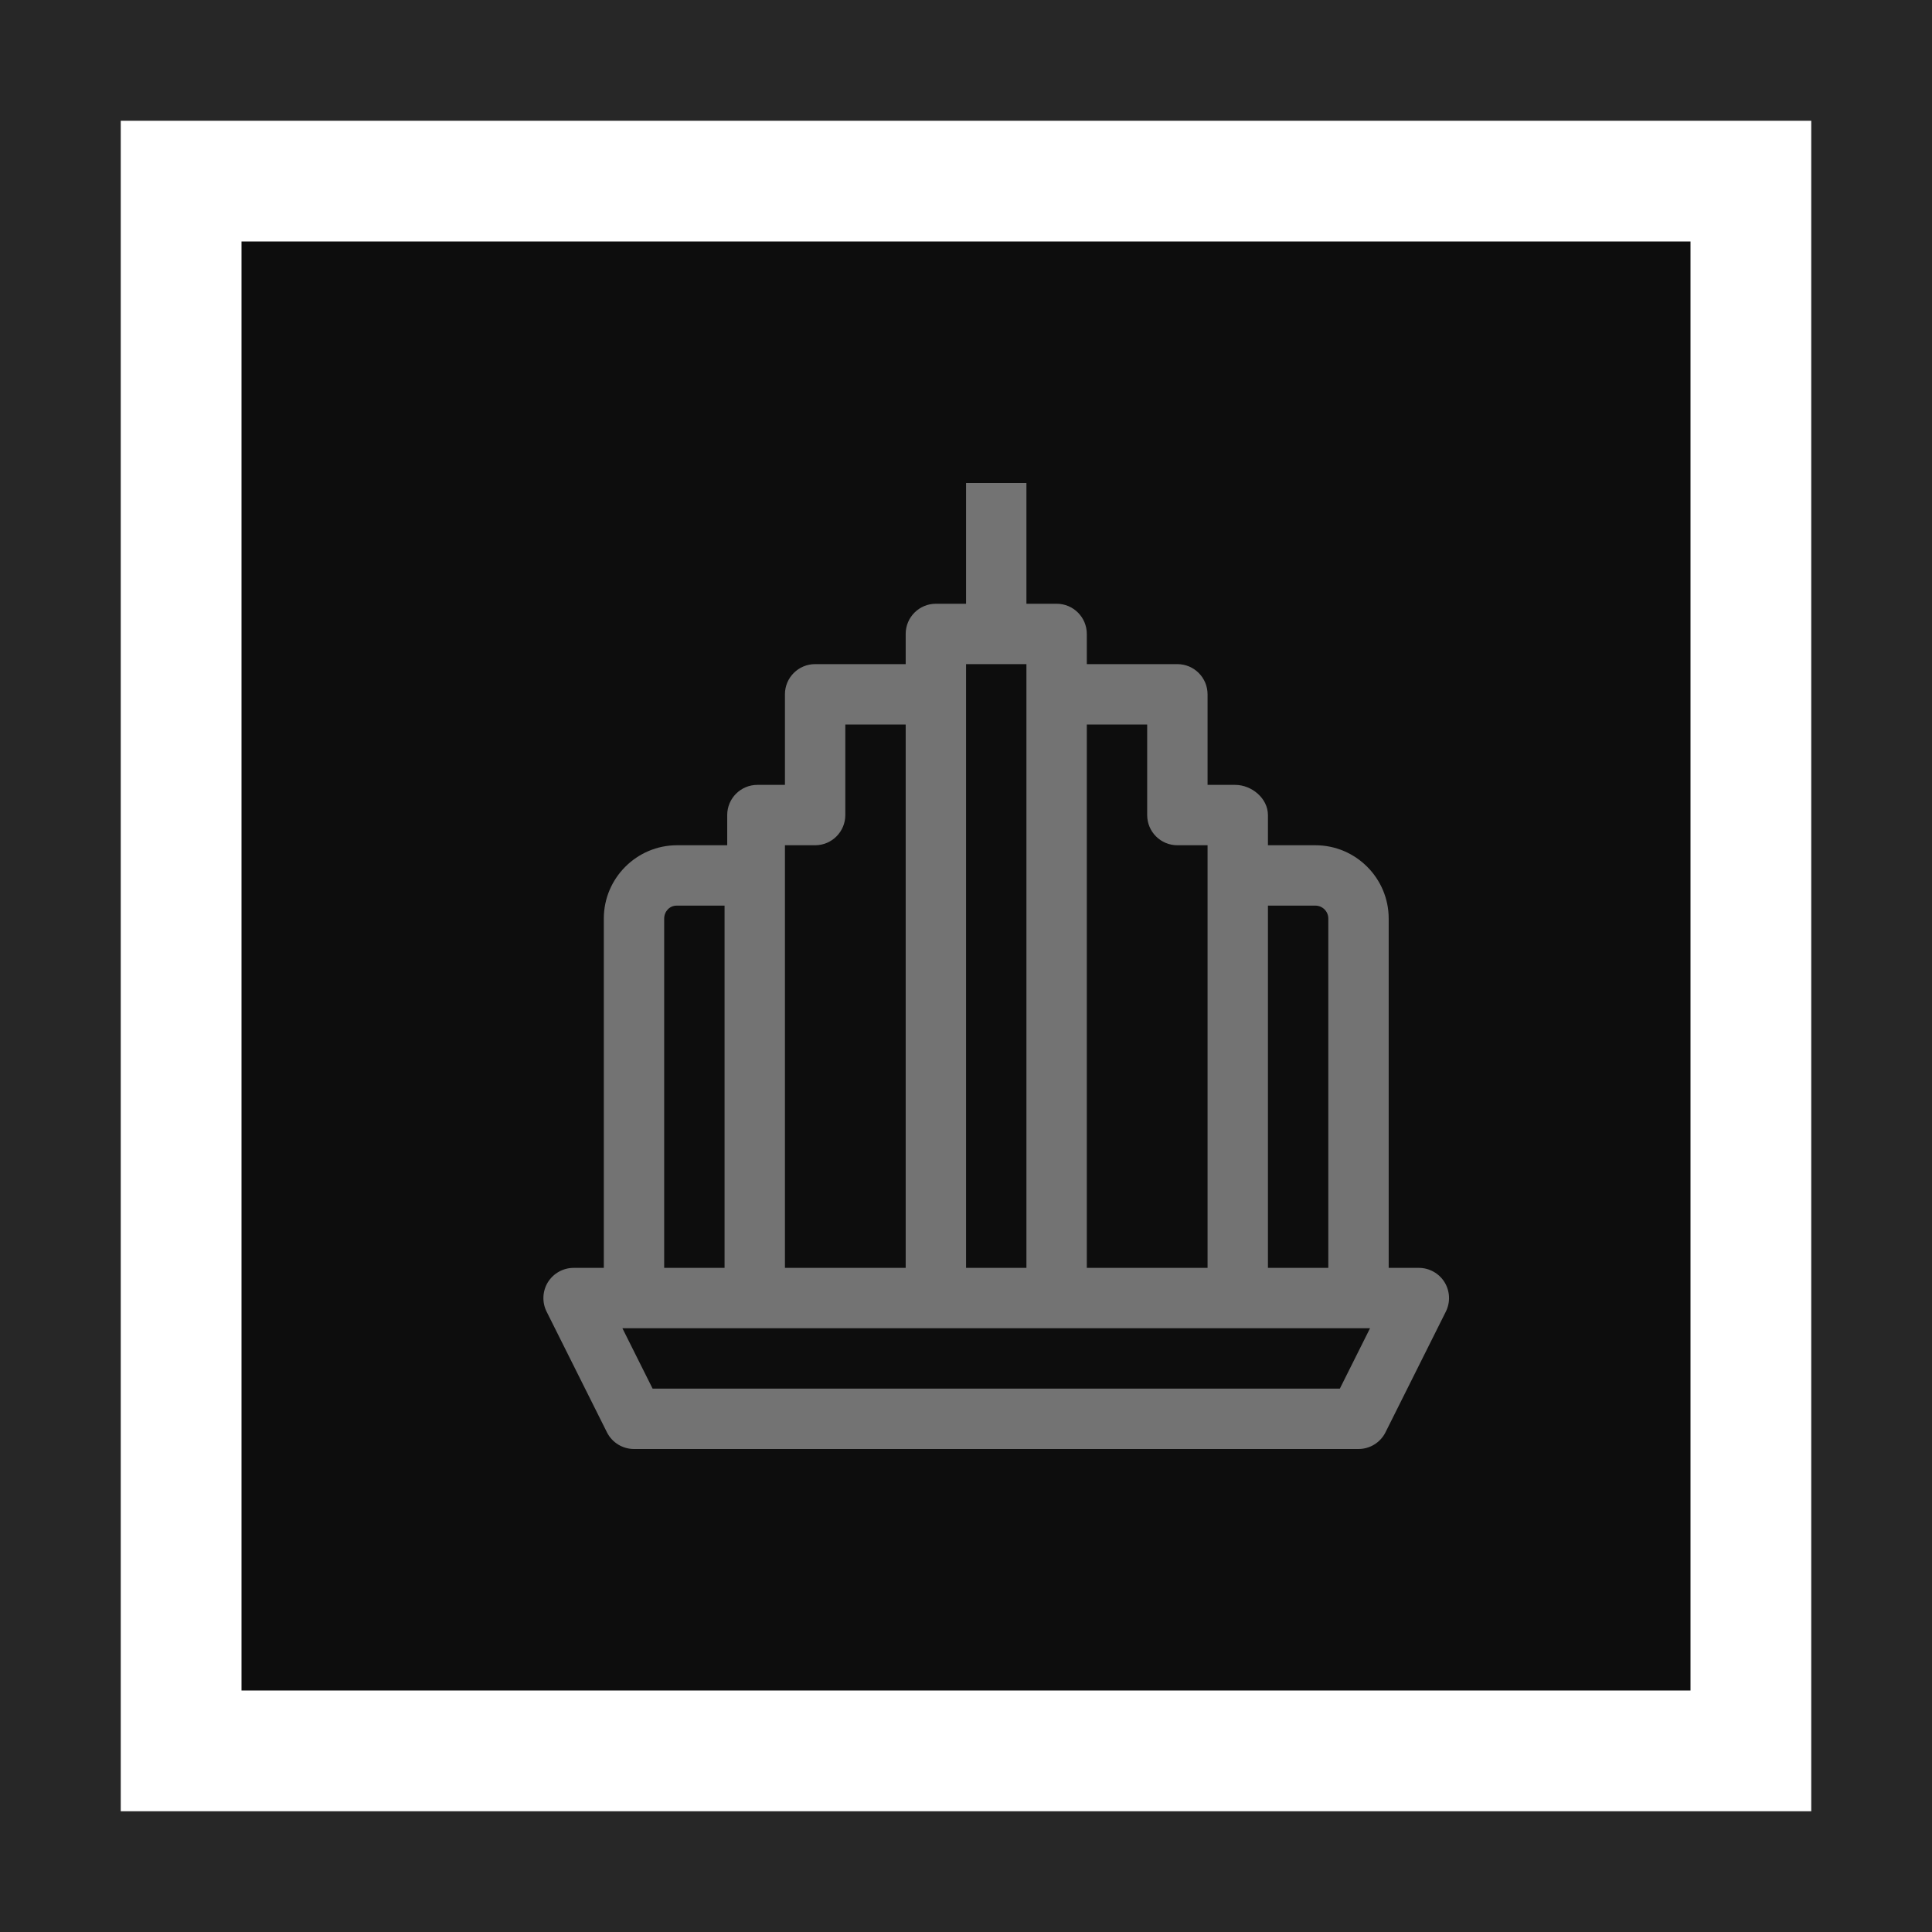<?xml version="1.0" encoding="UTF-8"?>
<svg width="32px" height="32px" viewBox="0 0 32 32" version="1.1" xmlns="http://www.w3.org/2000/svg" xmlns:xlink="http://www.w3.org/1999/xlink">
    <title>Icon-Architecture-Category/16/Business-Applications_16</title>
    <g id="Icon-Architecture-Category/16/Business-Applications_16" stroke="none" stroke-width="1" fill="none" fill-rule="evenodd">
        <rect id="Rectangle" fill="rgb(13,13,13)" x="4" y="4" width="24" height="24"></rect>
        <rect id="rgb(39,39,39)-Border-Copy-5" stroke="rgb(39,39,39)" stroke-width="2" x="1" y="1" width="30" height="30"></rect>
        <g id="Icon-Category/16/Business-Application_16" transform="translate(9, 8)" fill="rgb(115,115,115)">
            <path d="M13.192,15 L1.809,15 L1.309,14 L13.692,14 L13.192,15 Z M2.001,7.214 C2.001,7.096 2.092,7 2.206,7 L3.001,7 L3.001,13 L2.001,13 L2.001,7.214 Z M4.001,6 L4.501,6 C4.777,6 5.001,5.776 5.001,5.5 L5.001,4 L6.001,4 L6.001,13 L4.001,13 L4.001,6 Z M7.001,13 L8.001,13 L8.001,3 L7.001,3 L7.001,13 Z M9.001,4 L10.001,4 L10.001,5.5 C10.001,5.776 10.224,6 10.501,6 L11.001,6 L11.001,13 L9.001,13 L9.001,4 Z M12.001,7 L12.787,7 C12.905,7 13.001,7.096 13.001,7.214 L13.001,13 L12.001,13 L12.001,7 Z M14.926,13.237 C14.835,13.09 14.673,13 14.501,13 L14.001,13 L14.001,7.214 C14.001,6.545 13.456,6 12.787,6 L12.001,6 L12.001,5.5 C12.001,5.224 11.733,5 11.457,5 L11.001,5 L11.001,3.5 C11.001,3.224 10.777,3 10.501,3 L9.001,3 L9.001,2.5 C9.001,2.224 8.777,2 8.501,2 L8.001,2 L8.001,0 L7.001,0 L7.001,2 L6.501,2 C6.224,2 6.001,2.224 6.001,2.5 L6.001,3 L4.501,3 C4.224,3 4.001,3.224 4.001,3.5 L4.001,5 L3.545,5 C3.268,5 3.045,5.224 3.045,5.5 L3.045,6 L2.214,6 C1.546,6 1.001,6.545 1.001,7.214 L1.001,13 L0.501,13 C0.328,13 0.167,13.09 0.075,13.237 C-0.016,13.385 -0.024,13.569 0.053,13.724 L1.053,15.724 C1.138,15.893 1.311,16 1.501,16 L13.501,16 C13.69,16 13.863,15.893 13.948,15.724 L14.948,13.724 C15.025,13.569 15.017,13.385 14.926,13.237 L14.926,13.237 Z" id="Business-Application_Category-Icon_16_Squid--"></path>
        </g>
    </g>
</svg>
